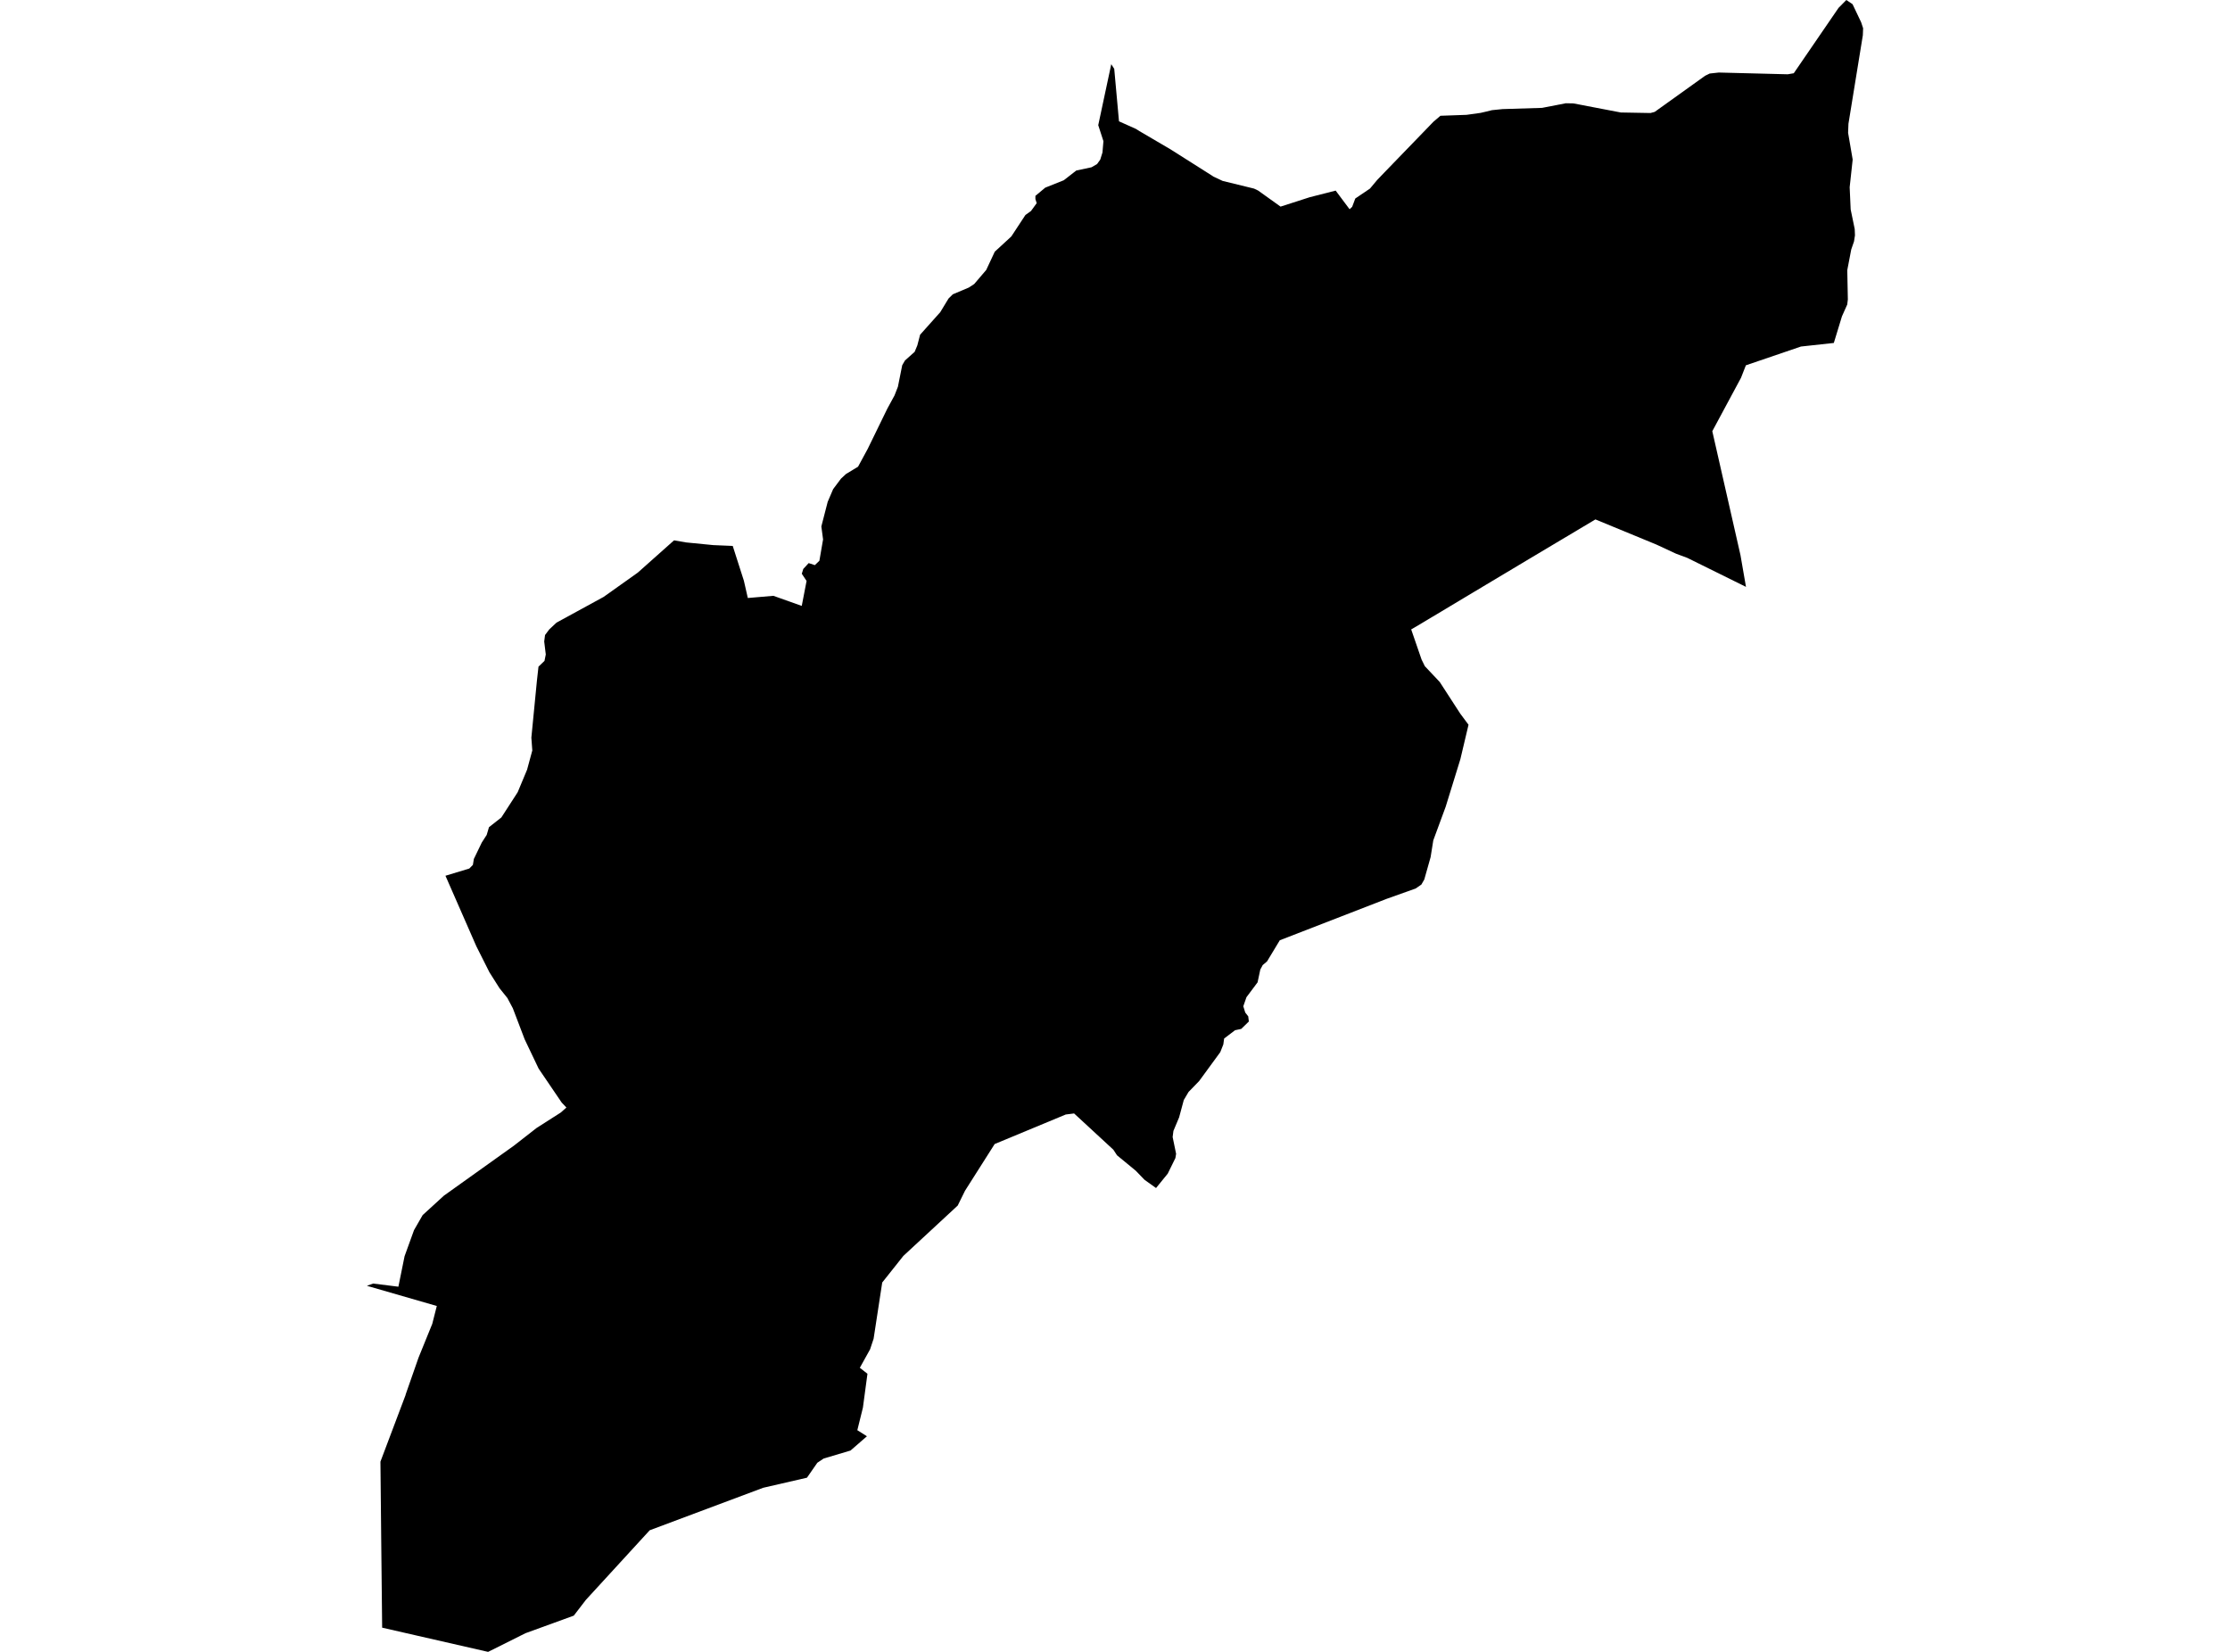 <?xml version='1.0'?>
<svg  baseProfile = 'tiny' width = '540' height = '400' stroke-linecap = 'round' stroke-linejoin = 'round' version='1.1' xmlns='http://www.w3.org/2000/svg'>
<path id='0818801001' title='0818801001'  d='M 444.066 83.047 436.107 83.913 422.769 88.46 421.591 91.482 414.637 104.413 421.461 134.43 422.795 142.112 408.583 135.089 405.855 134.075 401.083 131.858 386.334 125.778 370.416 135.27 359.798 141.619 343.421 151.423 341.723 152.41 344.235 159.702 345.031 161.322 348.634 165.141 353.605 172.806 355.606 175.499 353.631 183.839 350.072 195.358 347.075 203.49 346.426 207.552 344.893 212.974 344.191 214.195 342.797 215.156 335.79 217.65 309.904 227.688 306.821 232.798 305.764 233.699 305.184 234.781 304.526 237.873 301.832 241.476 301.07 243.667 301.538 245.183 302.265 246.118 302.412 247.356 300.568 249.149 299.069 249.47 296.428 251.479 296.229 252.916 295.493 254.779 290.374 261.776 287.811 264.418 286.659 266.366 285.524 270.575 284.147 273.849 283.957 275.33 284.797 279.401 284.623 280.431 282.77 284.199 279.938 287.68 277.158 285.697 275.027 283.489 270.489 279.756 269.606 278.405 260.097 269.623 258.079 269.874 240.861 277.028 233.682 288.338 231.915 291.924 218.751 304.118 213.632 310.562 211.545 324.176 210.696 326.731 208.211 331.209 210.055 332.655 208.956 340.857 207.604 346.321 209.926 347.794 205.95 351.249 199.455 353.181 197.913 354.211 195.41 357.823 184.81 360.265 157.329 370.554 141.87 387.416 138.943 391.227 127.277 395.47 126.783 395.713 118.253 399.974 118.192 400 100.793 396.025 92.539 394.137 92.314 373.022 92.124 353.951 92.132 353.917 98.195 337.851 98.247 337.626 101.347 328.758 104.673 320.573 105.773 316.243 88.85 311.358 88.841 311.358 90.357 310.813 96.471 311.575 97.918 304.439 97.961 304.213 100.256 297.874 102.352 294.228 107.488 289.534 124.419 277.443 129.936 273.139 135.756 269.424 137.159 268.194 136.007 266.973 130.43 258.762 127.052 251.678 124.177 244.135 123.007 241.943 122.903 241.718 120.963 239.302 118.513 235.431 115.351 229.143 107.869 212.064 113.645 210.315 114.511 209.431 114.745 207.994 116.676 204.001 117.854 202.174 118.409 200.303 121.405 197.947 125.354 191.842 127.632 186.385 128.897 181.726 128.671 178.626 130.014 164.846 130.395 161.434 131.85 160.031 132.162 158.481 131.781 155.337 131.98 153.778 132.993 152.427 134.751 150.773 146.175 144.537 154.454 138.648 163.219 130.845 166.12 131.347 172.728 131.997 177.431 132.196 180.133 140.623 181.086 144.806 187.278 144.277 194.146 146.72 195.315 140.675 194.155 138.934 194.518 137.765 195.826 136.353 197.316 136.847 198.416 135.79 199.308 130.628 198.892 127.476 200.425 121.526 201.75 118.434 203.647 115.905 204.859 114.779 207.778 113.013 210.107 108.717 214.862 98.965 216.612 95.752 217.434 93.639 218.474 88.442 219.14 87.291 221.487 85.195 222.137 83.627 222.804 81.055 227.68 75.599 229.689 72.29 230.72 71.268 234.6 69.631 235.907 68.774 238.817 65.37 240.887 60.945 244.888 57.264 248.309 52.059 249.661 51.089 251.038 49.192 250.726 48.205 250.726 47.426 253.107 45.442 257.594 43.65 260.625 41.294 264.314 40.506 265.657 39.726 266.427 38.652 266.964 36.929 267.198 34.184 265.942 30.312 269.095 15.546 269.814 16.672 270.966 29.377 275.062 31.213 275.92 31.75 283.463 36.175 293.631 42.619 293.812 42.749 296.056 43.805 303.668 45.668 304.647 46.135 310.094 50.032 317.135 47.763 323.432 46.153 326.809 50.673 327.433 50.076 328.186 48.067 331.737 45.668 333.495 43.572 335.115 41.883 347.127 29.463 348.807 28.034 355.13 27.809 358.533 27.333 359.815 27.038 361.287 26.675 363.86 26.415 373.421 26.12 379.172 25.003 380.99 25.038 392.483 27.238 399.68 27.368 400.693 27.09 412.905 18.343 414.013 17.806 416.213 17.564 432.902 17.988 434.366 17.737 445.209 1.905 447.097 0 448.604 1.022 450.682 5.396 451.159 6.842 451.09 8.548 447.608 29.966 447.521 32.157 448.63 38.635 447.902 45.338 448.145 50.717 449.124 55.471 449.184 56.996 448.95 58.477 448.283 60.408 447.322 65.422 447.461 72.515 447.313 73.737 446.032 76.603 444.066 83.047 Z' />
</svg>